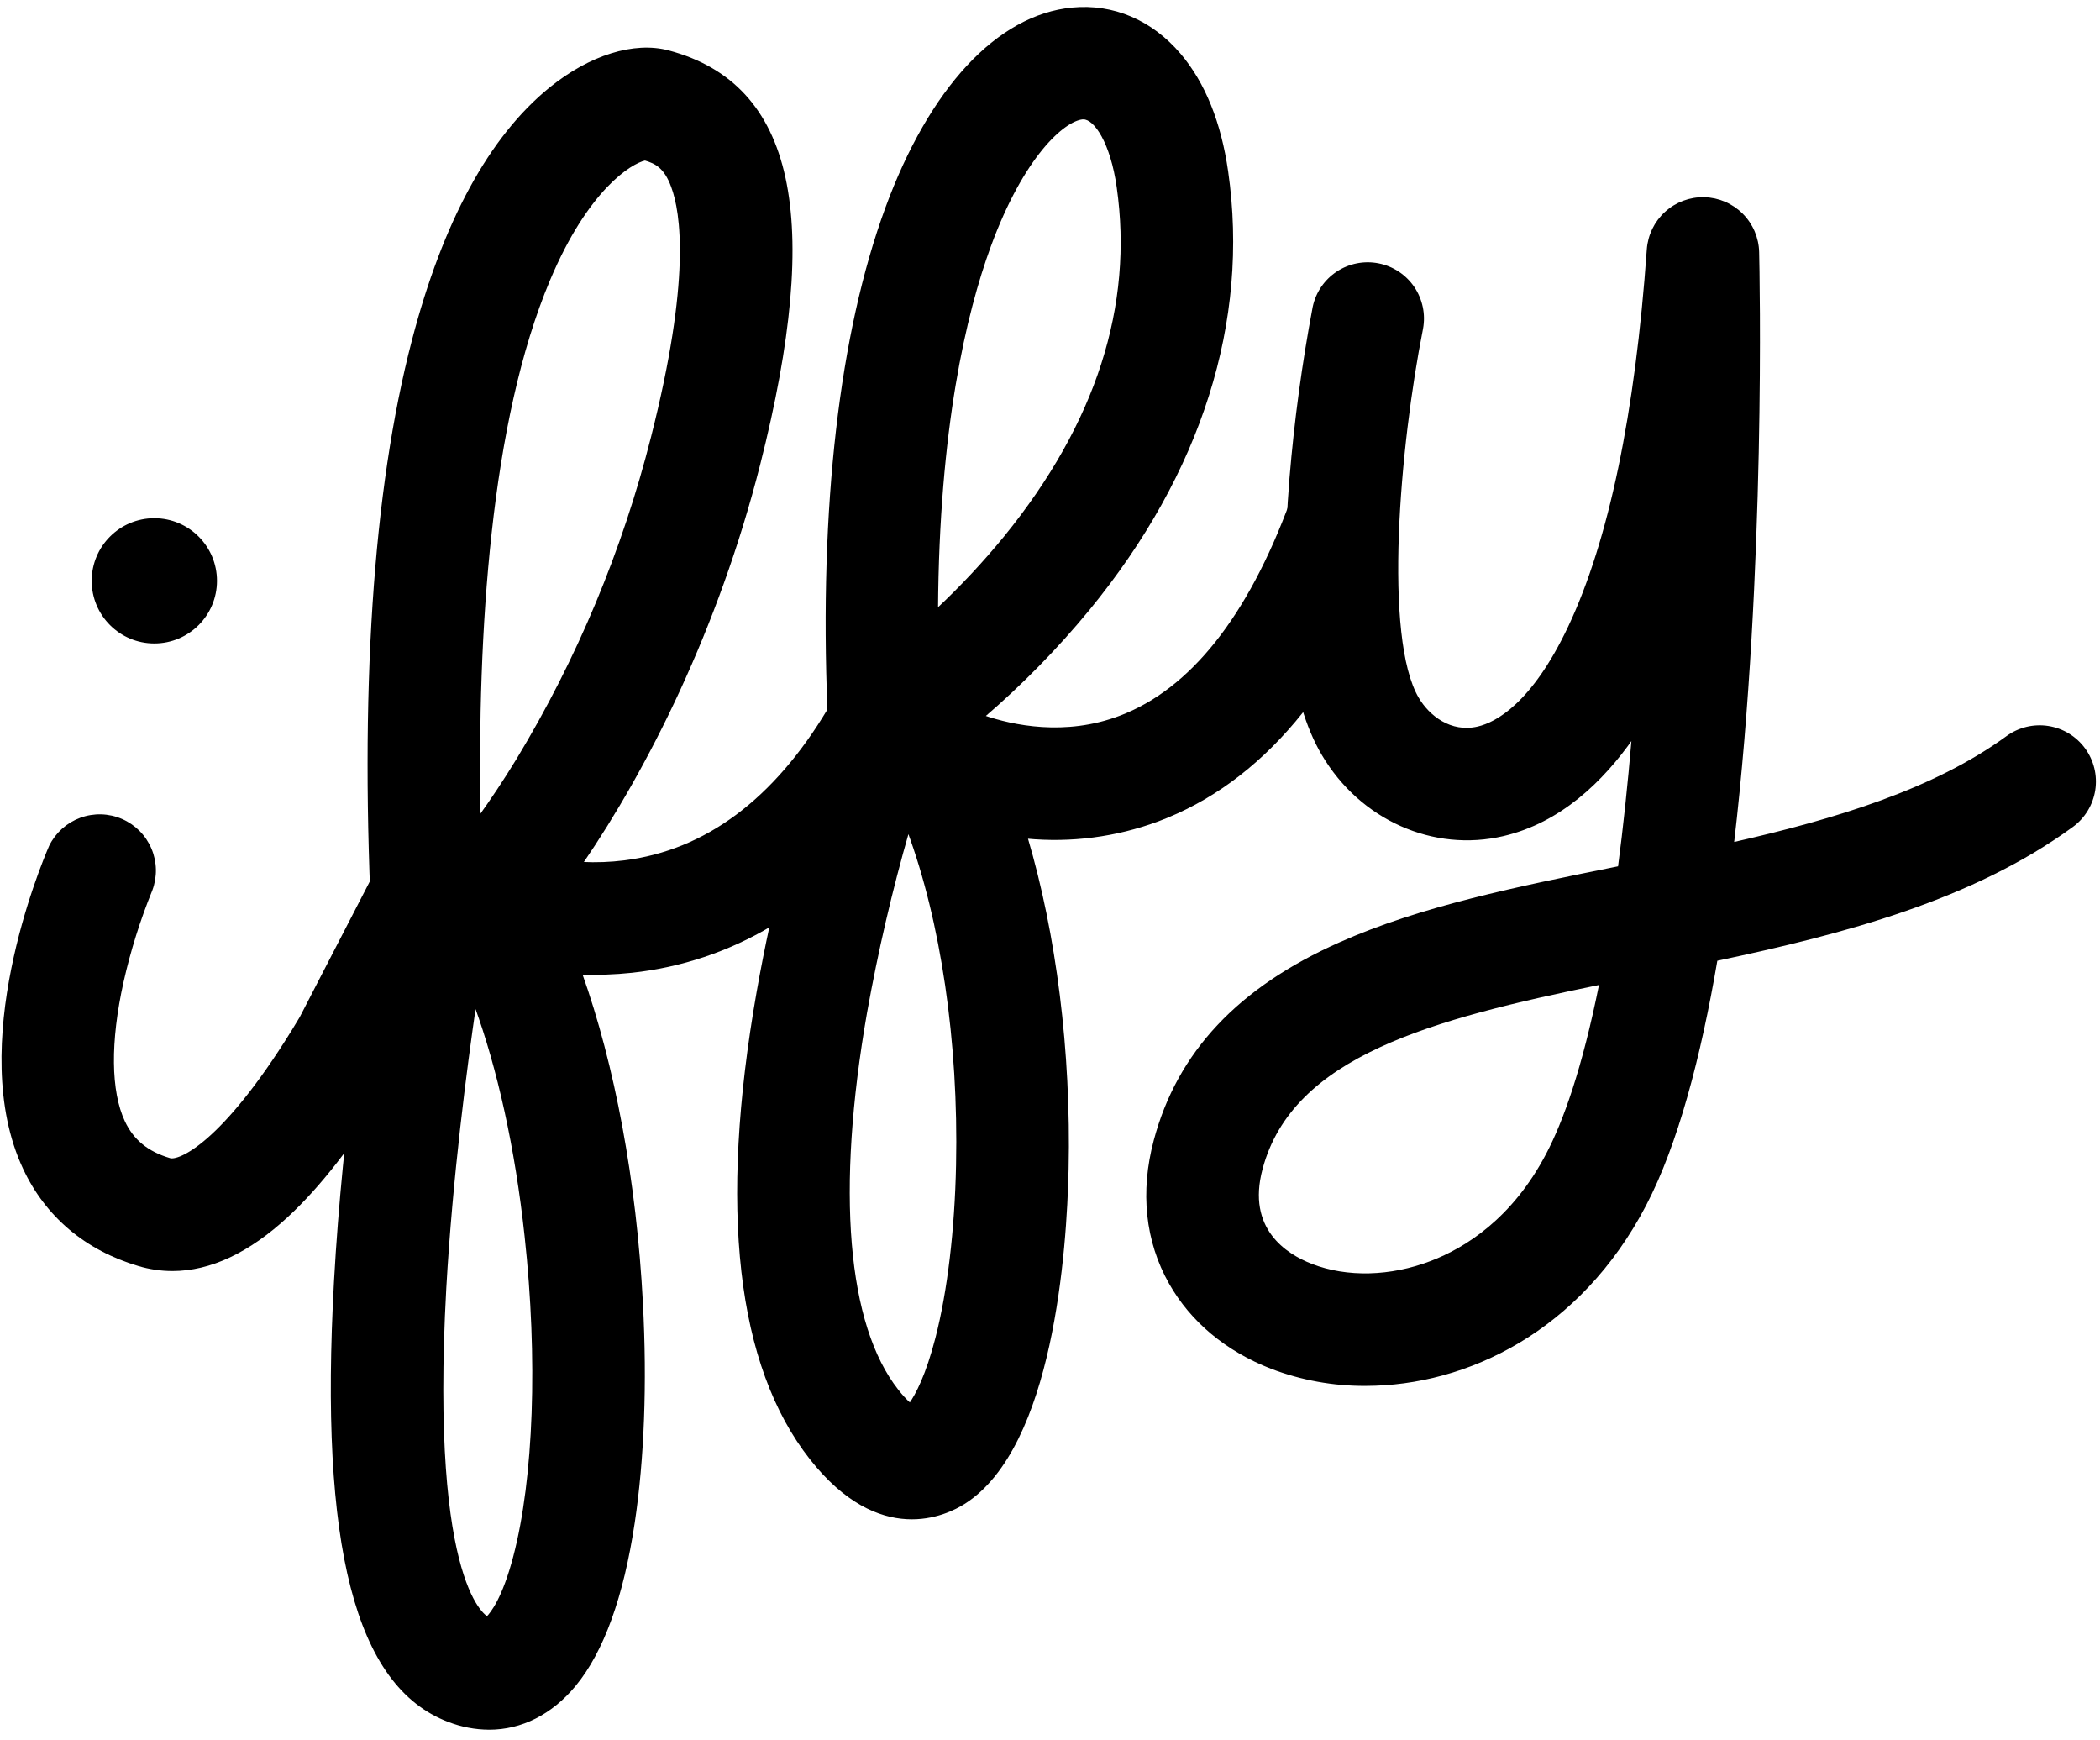 <svg width="169" height="140" viewBox="0 0 169 140" fill="none" xmlns="http://www.w3.org/2000/svg">
<path d="M30.832 69.032C30.803 69.102 27.758 76.311 23.612 83.009L30.832 69.032ZM30.832 69.032C31.279 67.968 32.13 67.124 33.199 66.687M30.832 69.032L33.199 66.687M33.199 66.687C34.267 66.25 35.466 66.255 36.531 66.701M33.199 66.687L36.531 66.701M36.531 66.701C37.596 67.148 38.439 67.998 38.877 69.067M36.531 66.701L38.877 69.067M38.877 69.067C39.314 70.135 39.309 71.332 38.862 72.397L38.877 69.067ZM13.882 102.18H13.882C16.917 102.18 20.021 100.716 23.131 97.831C25.703 95.454 28.398 91.995 31.14 87.551L31.141 87.55C34.087 82.697 36.694 77.645 38.942 72.431L38.942 72.43C39.397 71.345 39.403 70.123 38.957 69.034C38.511 67.944 37.65 67.077 36.564 66.622C35.478 66.167 34.256 66.161 33.166 66.607C32.076 67.053 31.208 67.913 30.752 68.998L30.752 68.999C30.724 69.067 27.681 76.271 23.539 82.963C20.704 87.542 18.413 90.18 16.737 91.643C15.899 92.374 15.216 92.809 14.698 93.047C14.438 93.166 14.222 93.235 14.049 93.266C13.874 93.299 13.749 93.292 13.67 93.268L13.669 93.268C11.859 92.732 10.685 91.773 9.971 90.251L9.971 90.251C8.83 87.819 8.784 83.823 9.859 78.993C10.426 76.476 11.2 74.01 12.172 71.62L12.172 71.62L12.173 71.618C12.577 70.55 12.555 69.368 12.11 68.317C11.665 67.266 10.833 66.426 9.785 65.973C8.737 65.519 7.555 65.487 6.483 65.882C5.412 66.277 4.534 67.069 4.032 68.094L4.032 68.094L4.031 68.098C3.681 68.906 2.005 72.917 0.992 77.956C-0.021 82.991 -0.375 89.07 1.935 94.001C3.728 97.842 6.922 100.531 11.163 101.783C12.045 102.046 12.961 102.18 13.882 102.18Z" fill="black" stroke="black" stroke-width="0.173"/>
<path d="M39.365 139.086H39.365C41.946 139.086 44.355 137.885 46.25 135.603L46.251 135.603C48.51 132.87 50.102 128.46 50.996 122.507C51.766 117.385 51.993 111.282 51.654 104.86C51.139 95.008 49.386 85.683 46.761 78.326C48.123 78.375 49.488 78.327 50.844 78.183C54.802 77.758 58.62 76.482 62.035 74.443C61.661 76.17 61.303 77.967 60.979 79.81C57.913 97.221 59.342 109.87 65.258 117.372C68.03 120.889 70.744 122.021 72.96 122.145C75.172 122.269 76.871 121.389 77.618 120.911C79.393 119.775 80.787 117.934 81.883 115.716C82.98 113.498 83.78 110.897 84.365 108.235C85.534 102.912 85.841 97.332 85.911 94.051C86.116 84.564 84.919 75.164 82.613 67.388C86.189 67.73 89.796 67.262 93.166 66.016L93.167 66.016C101.457 62.922 107.873 55.308 112.248 43.411C112.654 42.306 112.605 41.085 112.111 40.017C111.616 38.949 110.718 38.121 109.612 37.715C108.507 37.309 107.286 37.358 106.217 37.852C105.148 38.346 104.319 39.244 103.913 40.349C100.482 49.681 95.85 55.502 90.157 57.664L90.157 57.664C85.718 59.356 81.464 58.426 79.167 57.64C82.222 55.016 85.046 52.134 87.606 49.025L87.606 49.025C96.626 38.025 100.48 25.857 98.751 13.8C98.188 9.865 96.909 6.694 94.944 4.381L94.878 4.437L94.944 4.381C92.658 1.693 89.584 0.379 86.293 0.694C80.3 1.262 74.857 7.136 71.33 16.751C67.624 26.855 66.02 40.787 66.675 57.106C62.316 64.392 56.795 68.489 50.251 69.311C49.117 69.453 47.972 69.495 46.831 69.437C52.042 61.817 57.734 50.587 61.092 37.366C63.623 27.399 64.318 19.769 63.123 14.292C62.525 11.553 61.454 9.349 59.9 7.663C58.346 5.976 56.313 4.812 53.801 4.143C51.031 3.401 47.471 4.523 44.279 7.109L44.279 7.109C39.433 11.042 35.719 17.872 33.233 27.4C30.076 39.495 29.009 55.743 30.058 75.701C29.622 78.318 27.671 90.375 26.965 103.112C26.375 113.748 26.8 121.876 28.299 127.698C29.798 133.52 32.375 137.053 36.1 138.464C37.142 138.868 38.248 139.079 39.365 139.086ZM41.396 125.231L41.48 125.252L41.396 125.231C40.51 128.618 39.559 129.802 39.204 130.148C39.169 130.127 39.119 130.093 39.054 130.04C38.927 129.937 38.747 129.763 38.534 129.477C38.108 128.905 37.553 127.885 37.039 126.099C36.011 122.527 35.154 115.897 35.828 103.668C36.337 94.668 37.504 85.827 38.234 80.834C40.108 85.929 41.543 92.383 42.305 99.468L42.305 99.469C43.379 109.323 43.037 118.96 41.396 125.231ZM72.223 111.868L72.222 111.867C70.158 109.249 68.895 105.243 68.464 100.087C68.034 94.932 68.436 88.637 69.694 81.451C70.578 76.523 71.713 71.645 73.095 66.834C75.788 74.097 77.236 83.793 77.026 93.738L77.026 93.738C76.919 98.965 76.332 103.906 75.367 107.652L75.367 107.652C74.6 110.639 73.761 112.241 73.234 112.968C72.864 112.633 72.525 112.265 72.223 111.868ZM52.476 35.179L52.476 35.179C50.168 44.309 46.518 53.045 41.645 61.104C40.567 62.869 39.535 64.41 38.581 65.735C38.33 50.917 39.37 33.919 44.193 22.495C45.728 18.858 47.363 16.506 48.763 15.03C50.153 13.564 51.308 12.966 51.905 12.827C52.344 12.955 52.744 13.11 53.106 13.423C53.473 13.739 53.809 14.223 54.099 15.021L54.099 15.022C54.869 17.093 55.701 22.484 52.476 35.179ZM89.952 15.04L89.952 15.04C91.327 24.618 88.281 34.097 80.889 43.193C79.193 45.269 77.36 47.229 75.403 49.06C75.492 34.475 77.668 25.223 79.658 19.798C80.997 16.15 82.487 13.613 83.833 11.971C84.506 11.15 85.143 10.554 85.705 10.154C86.267 9.756 86.749 9.557 87.118 9.52H87.184H87.194C87.419 9.52 87.674 9.635 87.94 9.875C88.206 10.114 88.477 10.473 88.735 10.946C89.25 11.891 89.703 13.279 89.952 15.04Z" fill="black" stroke="black" stroke-width="0.173"/>
<path d="M102.329 110.053L102.33 110.053C104.744 110.972 107.307 111.436 109.89 111.422C118.049 111.42 127.139 107.027 132.395 96.949C134.947 92.063 136.794 85.048 138.129 77.229C148.469 75.048 158.73 72.328 166.762 66.467C167.713 65.773 168.349 64.729 168.531 63.566C168.713 62.403 168.424 61.216 167.73 60.265C167.035 59.314 165.992 58.678 164.828 58.497C163.664 58.315 162.476 58.603 161.525 59.297C155.657 63.581 147.753 65.978 139.46 67.855C142.035 45.907 141.519 21.807 141.483 20.286C141.456 19.146 140.991 18.059 140.184 17.253C139.377 16.446 138.29 15.981 137.149 15.954C136.008 15.927 134.9 16.34 134.056 17.108C133.212 17.875 132.696 18.939 132.615 20.076C131.677 33.325 129.544 43.538 126.283 50.442C123.327 56.695 120.404 58.196 118.948 58.539C116.718 59.063 114.939 57.621 114.101 56.188L114.1 56.188C113.388 54.982 112.932 53.112 112.681 50.827C112.43 48.545 112.385 45.86 112.488 43.031C112.696 37.373 113.498 31.148 114.435 26.438L114.435 26.437C114.648 25.289 114.399 24.104 113.744 23.137C113.088 22.172 112.078 21.502 110.933 21.276C109.787 21.049 108.598 21.282 107.623 21.925C106.648 22.568 105.966 23.569 105.725 24.711L105.725 24.711L105.725 24.713C104.866 29.257 104.244 33.843 103.861 38.452L103.861 38.453C103.005 49.004 103.844 56.292 106.454 60.707C109.519 65.901 115.359 68.506 120.983 67.185C125.528 66.117 128.938 62.851 131.403 59.319C131.077 63.191 130.703 66.662 130.294 69.776C122.095 71.425 114.353 72.995 107.843 75.893C99.698 79.505 94.814 84.697 92.936 91.764C91.83 95.898 92.252 99.864 94.153 103.229C95.884 106.292 98.711 108.649 102.329 110.053ZM101.522 94.038L101.522 94.038C102.74 89.459 106.163 86.427 111.002 84.19C115.813 81.965 122.008 80.53 128.791 79.139C127.396 86.094 125.853 90.304 124.524 92.839L124.524 92.839C121.764 98.128 117.926 100.485 115.195 101.53L115.195 101.53C111.908 102.793 108.389 102.877 105.543 101.772L105.543 101.772C104.507 101.373 103.175 100.656 102.267 99.433C101.361 98.213 100.868 96.483 101.522 94.038Z" fill="black" stroke="black" stroke-width="0.173"/>
<path d="M12.42 51.686C15.157 51.686 17.375 49.469 17.375 46.734C17.375 43.999 15.157 41.781 12.42 41.781C9.683 41.781 7.465 43.999 7.465 46.734C7.465 49.469 9.683 51.686 12.42 51.686Z" fill="black" stroke="black" stroke-width="0.173"/>
</svg>
